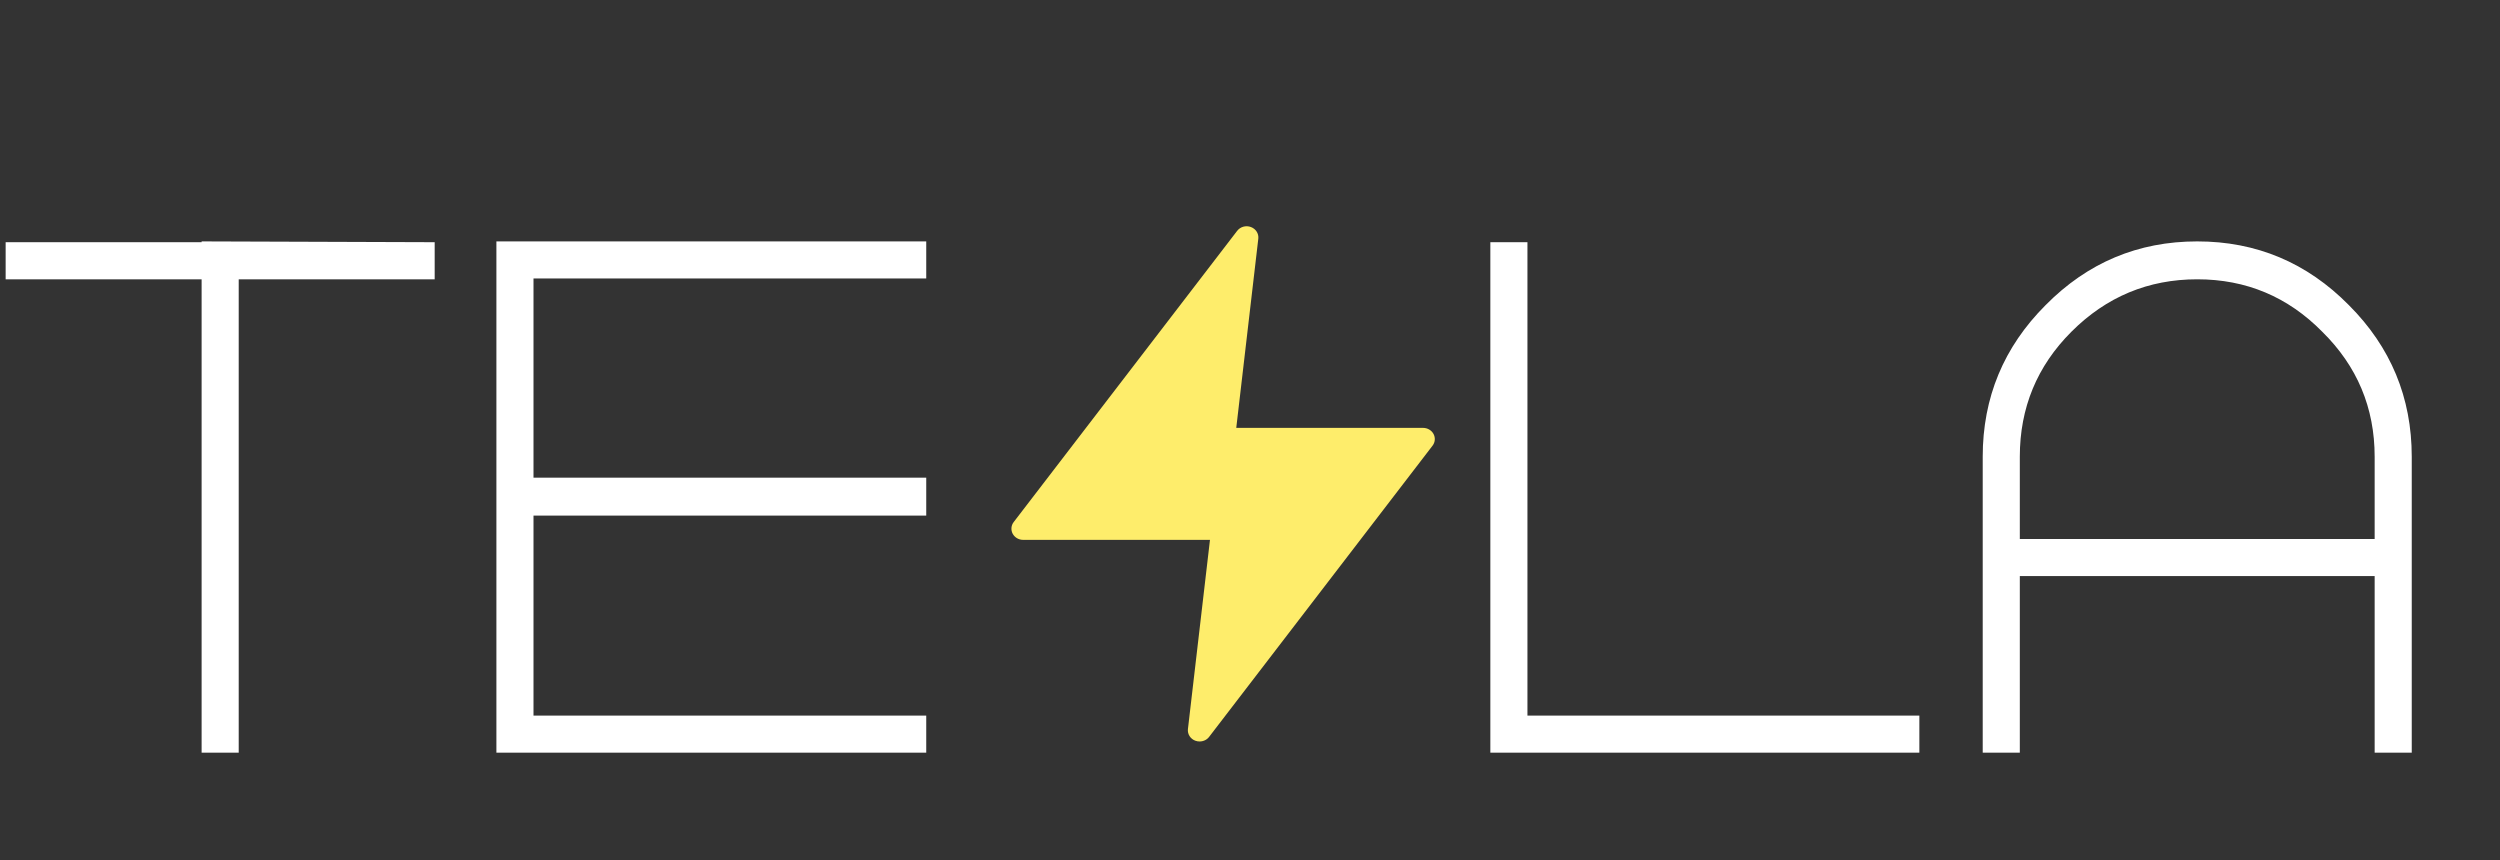 <svg width="93" height="32" viewBox="0 0 93 32" fill="none" xmlns="http://www.w3.org/2000/svg">
<rect x="0" y="0" width="93" height="32" fill="#333333" stroke="none"/>
<path d="M7.5 9.01V8.98L16.17 9.01V10.39H8.88V28H7.5V10.39H0.21V9.01H7.5ZM18.466 8.98H34.456V10.36H19.846V17.77H34.456V19.18H19.846V26.62H34.456V28H18.466V8.98ZM56.821 9.01V26.62H71.4V28H55.441V9.01H56.821ZM76.097 11.35C77.657 9.77 79.537 8.98 81.737 8.98C83.937 8.98 85.817 9.77 87.377 11.35C88.937 12.91 89.717 14.79 89.717 16.99V28H88.337V21.43H75.137V28H73.757V16.99C73.757 14.79 74.537 12.91 76.097 11.35ZM88.337 20.05V16.99C88.337 15.17 87.687 13.62 86.387 12.34C85.107 11.04 83.557 10.39 81.737 10.39C79.917 10.39 78.357 11.04 77.057 12.34C75.777 13.62 75.137 15.17 75.137 16.99V20.05H88.337Z" fill="white"/>
<path d="M52.938 15.917H45.989L46.809 8.879C46.831 8.692 46.718 8.513 46.533 8.445C46.348 8.376 46.139 8.435 46.022 8.588L37.709 19.421C37.612 19.547 37.598 19.715 37.672 19.855C37.747 19.995 37.898 20.083 38.062 20.083H45.011L44.191 27.121C44.169 27.308 44.282 27.487 44.467 27.555C44.518 27.574 44.572 27.583 44.625 27.583C44.761 27.583 44.894 27.523 44.978 27.413L53.291 16.579C53.388 16.453 53.402 16.285 53.328 16.145C53.253 16.005 53.102 15.917 52.938 15.917Z" fill="#FEED6B"/>
</svg>

